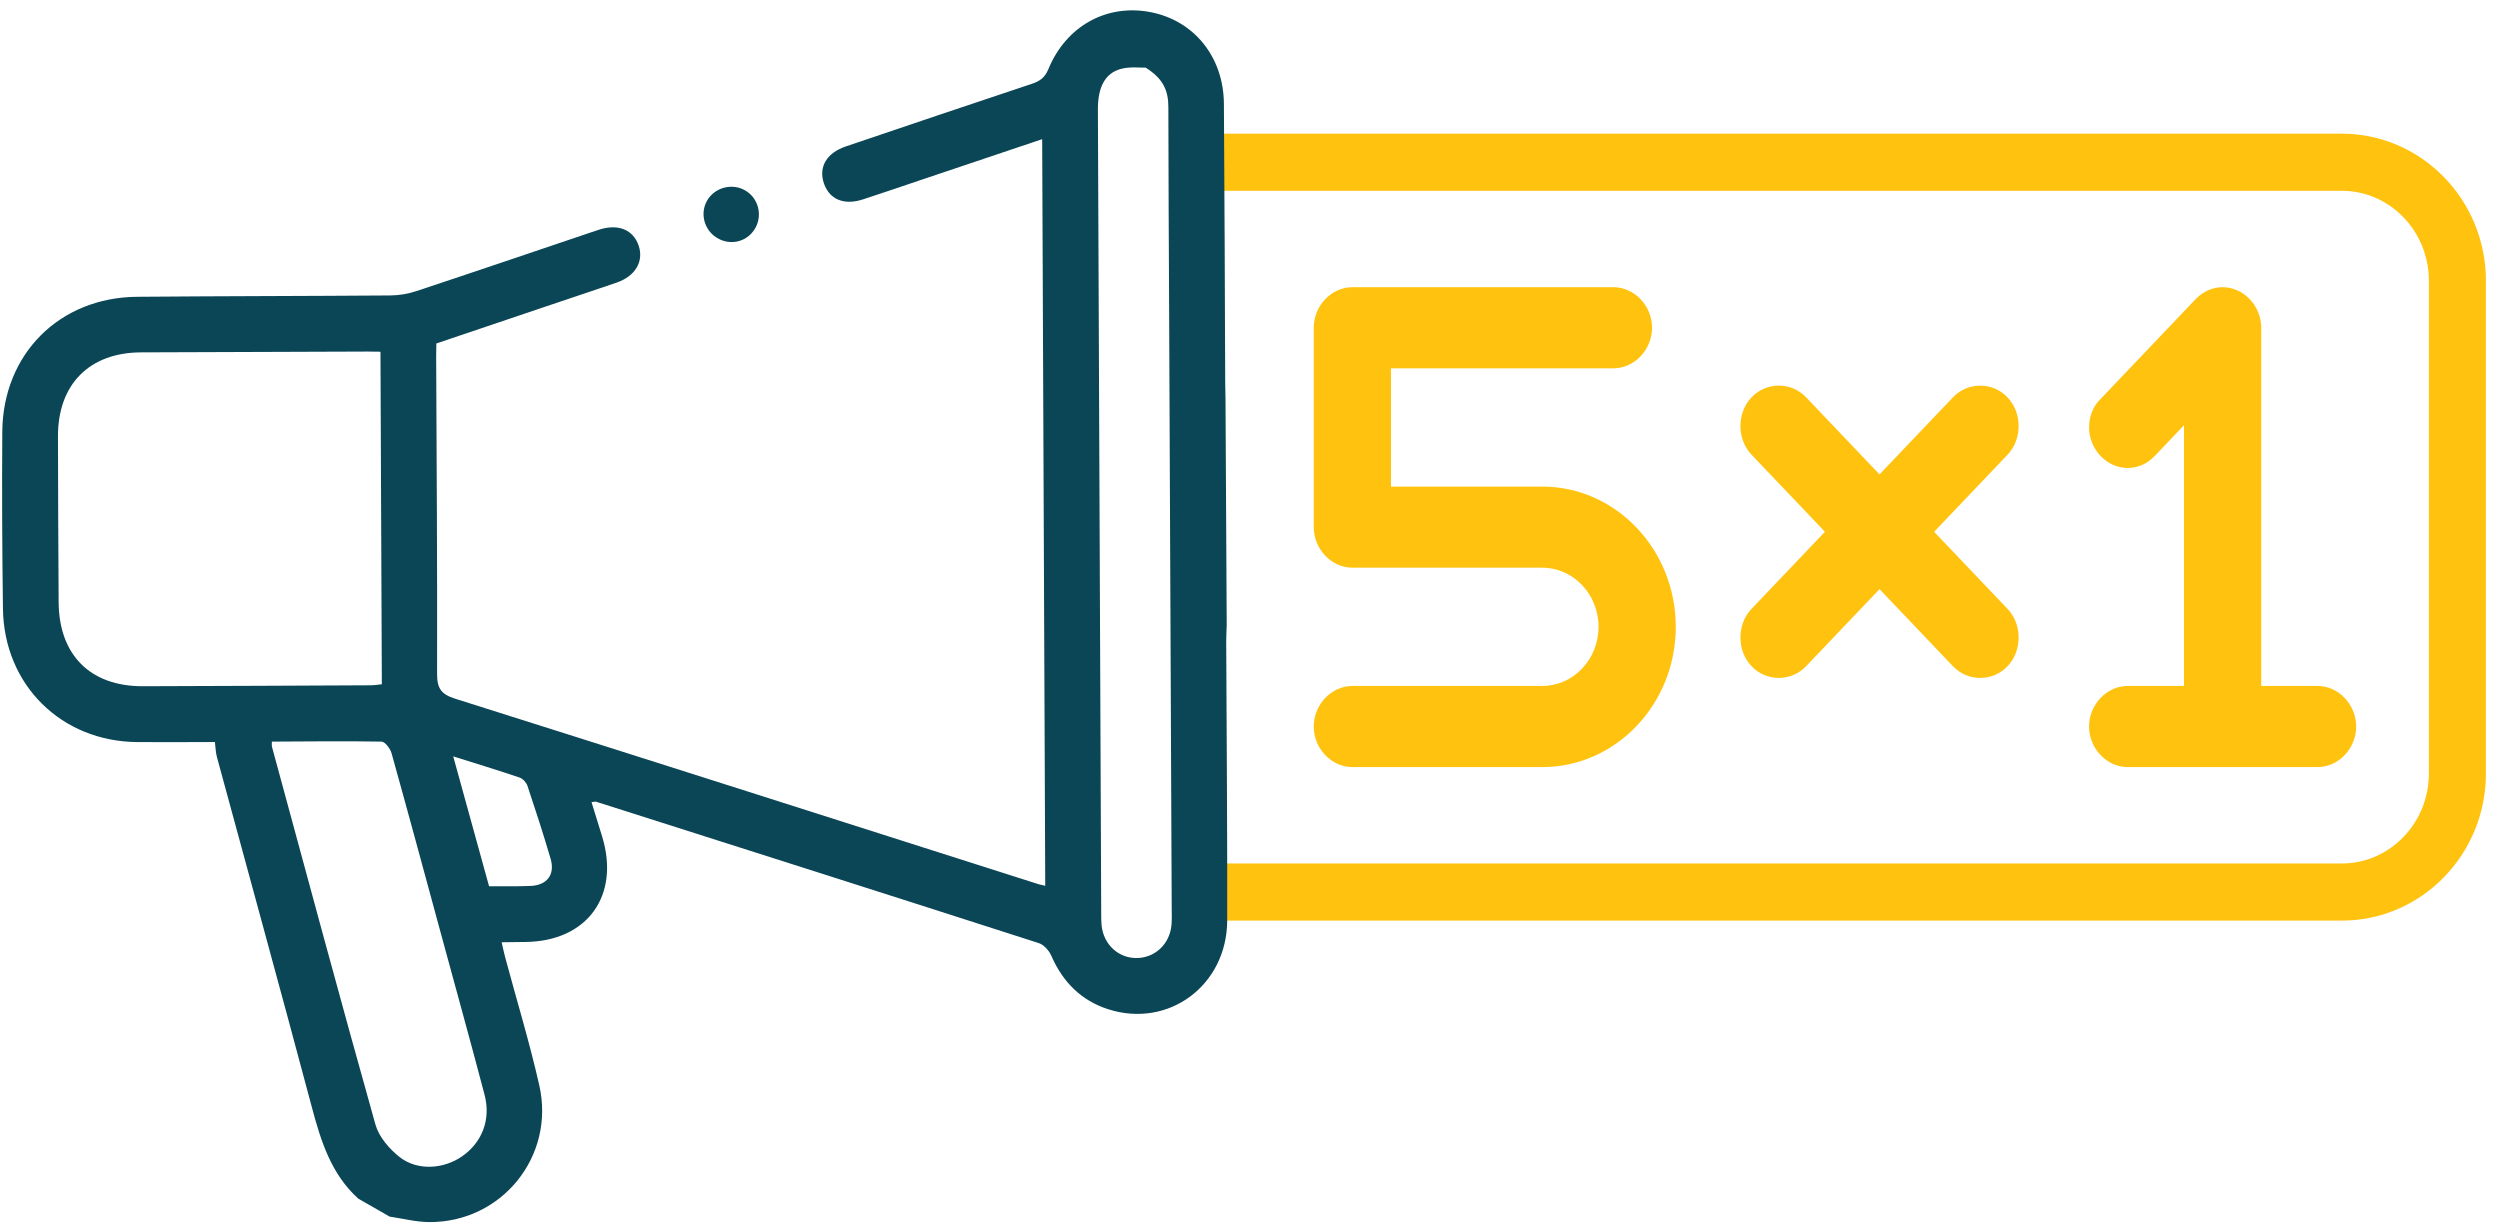 <svg
                        width="169"
                        height="83"
                        viewBox="0 0 169 83"
                        fill="none"
                        xmlns="http://www.w3.org/2000/svg"
                     >
                        <path
                           d="M156.667 46.371H153.458H152.859V45.743V22.156C152.859 20.67 151.664 19.414 150.249 19.414C149.568 19.414 148.918 19.704 148.417 20.23L141.999 26.969L141.99 26.978L141.982 26.986C141.499 27.454 141.222 28.15 141.222 28.893C141.222 30.379 142.418 31.635 143.833 31.635C144.523 31.635 145.157 31.353 145.665 30.819L146.618 29.818L147.639 28.746V30.263V45.743V46.371H147.04H143.831C142.416 46.371 141.221 47.627 141.221 49.113C141.221 50.599 142.416 51.855 143.831 51.855H156.667C158.082 51.855 159.277 50.599 159.277 49.113C159.277 47.627 158.082 46.371 156.667 46.371Z"
                           fill="#FFC20E"
                        />
                        <path
                           d="M104.255 32.893H94.628H94.029V32.265V25.525V24.898H94.628H109.068C110.483 24.898 111.679 23.642 111.679 22.156C111.679 20.67 110.483 19.414 109.068 19.414H91.419C90.004 19.414 88.809 20.67 88.809 22.156V35.634C88.809 37.12 90.004 38.376 91.419 38.376H104.255C106.354 38.376 108.062 40.169 108.062 42.373C108.062 44.578 106.354 46.371 104.255 46.371H91.419C90.004 46.371 88.809 47.627 88.809 49.113C88.809 50.599 90.004 51.855 91.419 51.855H104.255C109.233 51.855 113.283 47.602 113.283 42.373C113.282 37.145 109.233 32.893 104.255 32.893Z"
                           fill="#FFC20E"
                        />
                        <path
                           d="M133.863 26.069C133.16 26.069 132.505 26.351 132.017 26.861L127.478 31.626L127.056 32.071L126.633 31.626L122.095 26.861C121.607 26.349 120.951 26.067 120.249 26.067C119.546 26.067 118.891 26.349 118.403 26.861C117.402 27.912 117.402 29.687 118.403 30.738L122.942 35.503L123.364 35.948L122.942 36.393L118.403 41.157C117.402 42.209 117.402 43.983 118.403 45.034C118.891 45.546 119.545 45.827 120.249 45.827C120.953 45.827 121.607 45.544 122.095 45.034L126.633 40.269L127.056 39.824L127.478 40.269L132.017 45.034C132.505 45.546 133.16 45.828 133.863 45.828C134.565 45.828 135.221 45.546 135.709 45.036C136.71 43.985 136.71 42.21 135.709 41.159L131.17 36.394L130.748 35.949L131.17 35.505L135.709 30.74C136.71 29.689 136.71 27.914 135.709 26.863C135.221 26.351 134.565 26.069 133.863 26.069Z"
                           fill="#FFC20E"
                        />
                        <path
                           d="M158.302 62.234H79.951V58.372H158.302C161.55 58.372 164.192 55.644 164.192 52.29V18.98C164.192 15.625 161.55 12.897 158.302 12.897H79.951V9.035H158.302C163.676 9.035 168.048 13.496 168.048 18.98V52.29C168.048 57.773 163.678 62.234 158.302 62.234Z"
                           fill="#FFC20E"
                        />
                        <path
                           d="M82.926 42.273C82.914 42.631 82.891 43.001 82.892 43.37C82.916 49.651 82.973 55.932 82.959 62.214C82.951 66.6 79.008 69.534 74.922 68.227C73.088 67.639 71.837 66.378 71.066 64.603C70.915 64.254 70.559 63.861 70.214 63.751C60.245 60.544 50.268 57.37 40.289 54.194C40.239 54.179 40.175 54.204 39.987 54.227C40.23 55.013 40.47 55.777 40.703 56.543C41.932 60.554 39.695 63.633 35.522 63.677C35.021 63.682 34.522 63.688 33.911 63.697C33.997 64.064 34.064 64.392 34.149 64.713C34.924 67.597 35.797 70.458 36.456 73.367C37.546 78.169 33.91 82.644 29.014 82.613C28.124 82.608 27.233 82.373 26.343 82.244C25.634 81.838 24.927 81.433 24.217 81.027C22.388 79.365 21.696 77.152 21.082 74.85C18.98 66.952 16.805 59.073 14.666 51.184C14.575 50.853 14.572 50.497 14.528 50.16C12.647 50.163 10.956 50.18 9.266 50.164C4.144 50.121 0.272 46.3 0.2 41.162C0.145 37.175 0.128 33.184 0.155 29.196C0.192 23.931 4.015 20.107 9.269 20.063C14.976 20.014 20.685 20.016 26.392 19.972C26.975 19.967 27.581 19.866 28.134 19.683C32.097 18.37 36.051 17.024 40.007 15.689C40.185 15.629 40.364 15.567 40.544 15.511C41.808 15.122 42.806 15.533 43.171 16.598C43.538 17.669 42.948 18.673 41.675 19.108C40.101 19.646 38.522 20.17 36.944 20.703C34.478 21.535 32.012 22.368 29.498 23.218C29.494 23.528 29.485 23.803 29.485 24.077C29.514 31.238 29.567 38.398 29.547 45.559C29.544 46.551 29.835 46.939 30.781 47.236C43.935 51.389 57.073 55.587 70.216 59.775C70.305 59.803 70.397 59.818 70.658 59.88C70.59 43.056 70.519 26.282 70.451 9.408C67.657 10.347 64.955 11.257 62.252 12.165C60.943 12.605 59.637 13.058 58.322 13.483C57.046 13.895 56.069 13.478 55.698 12.4C55.319 11.294 55.874 10.34 57.18 9.897C61.373 8.477 65.567 7.058 69.768 5.661C70.31 5.481 70.64 5.233 70.873 4.669C72.082 1.731 74.857 0.228 77.831 0.831C80.741 1.42 82.713 3.868 82.736 7.011C82.783 13.292 82.797 19.573 82.824 25.855C82.825 26.198 82.835 26.538 82.844 26.985M25.72 23.777C25.351 23.772 25.104 23.765 24.856 23.765C19.746 23.782 14.634 23.797 9.524 23.82C6.037 23.837 3.914 25.983 3.919 29.492C3.924 33.229 3.942 36.965 3.964 40.702C3.984 44.276 6.102 46.397 9.651 46.389C14.793 46.375 19.935 46.35 25.077 46.325C25.315 46.323 25.555 46.281 25.812 46.256C25.783 38.748 25.751 31.31 25.72 23.777ZM77.442 4.571C77.071 4.586 76.374 4.489 75.752 4.664C74.686 4.964 74.213 5.916 74.218 7.389C74.291 25.529 74.367 43.672 74.442 61.813C74.444 62.063 74.441 62.317 74.468 62.565C74.603 63.856 75.618 64.785 76.857 64.763C78.102 64.741 79.088 63.799 79.194 62.508C79.224 62.134 79.209 61.756 79.207 61.378C79.15 47.975 79.093 34.574 79.034 21.171C79.014 16.525 78.984 11.88 78.981 7.236C78.981 6.183 78.672 5.33 77.442 4.571ZM18.376 50.133C18.38 50.3 18.363 50.398 18.386 50.485C20.701 59.002 22.993 67.526 25.381 76.023C25.614 76.851 26.316 77.669 27.015 78.218C28.219 79.163 29.998 79.037 31.25 78.159C32.593 77.219 33.195 75.674 32.758 74.012C31.799 70.367 30.791 66.734 29.802 63.097C28.697 59.036 27.602 54.971 26.469 50.918C26.382 50.606 26.031 50.139 25.795 50.134C23.327 50.089 20.857 50.123 18.376 50.133ZM30.637 51.13C31.458 54.103 32.253 56.986 33.061 59.912C33.928 59.907 34.897 59.929 35.864 59.889C36.986 59.844 37.534 59.12 37.221 58.052C36.736 56.398 36.203 54.758 35.657 53.124C35.581 52.898 35.343 52.636 35.122 52.562C33.65 52.063 32.161 51.612 30.637 51.13Z"
                           fill="#0a4656"
                        />
                        <path
                           d="M48.474 16.084C47.594 15.554 47.296 14.414 47.812 13.539C48.323 12.671 49.487 12.364 50.364 12.866C51.279 13.388 51.579 14.58 51.021 15.483C50.478 16.361 49.371 16.623 48.474 16.084Z"
                           fill="#0a4656"
                        />
                     </svg>
